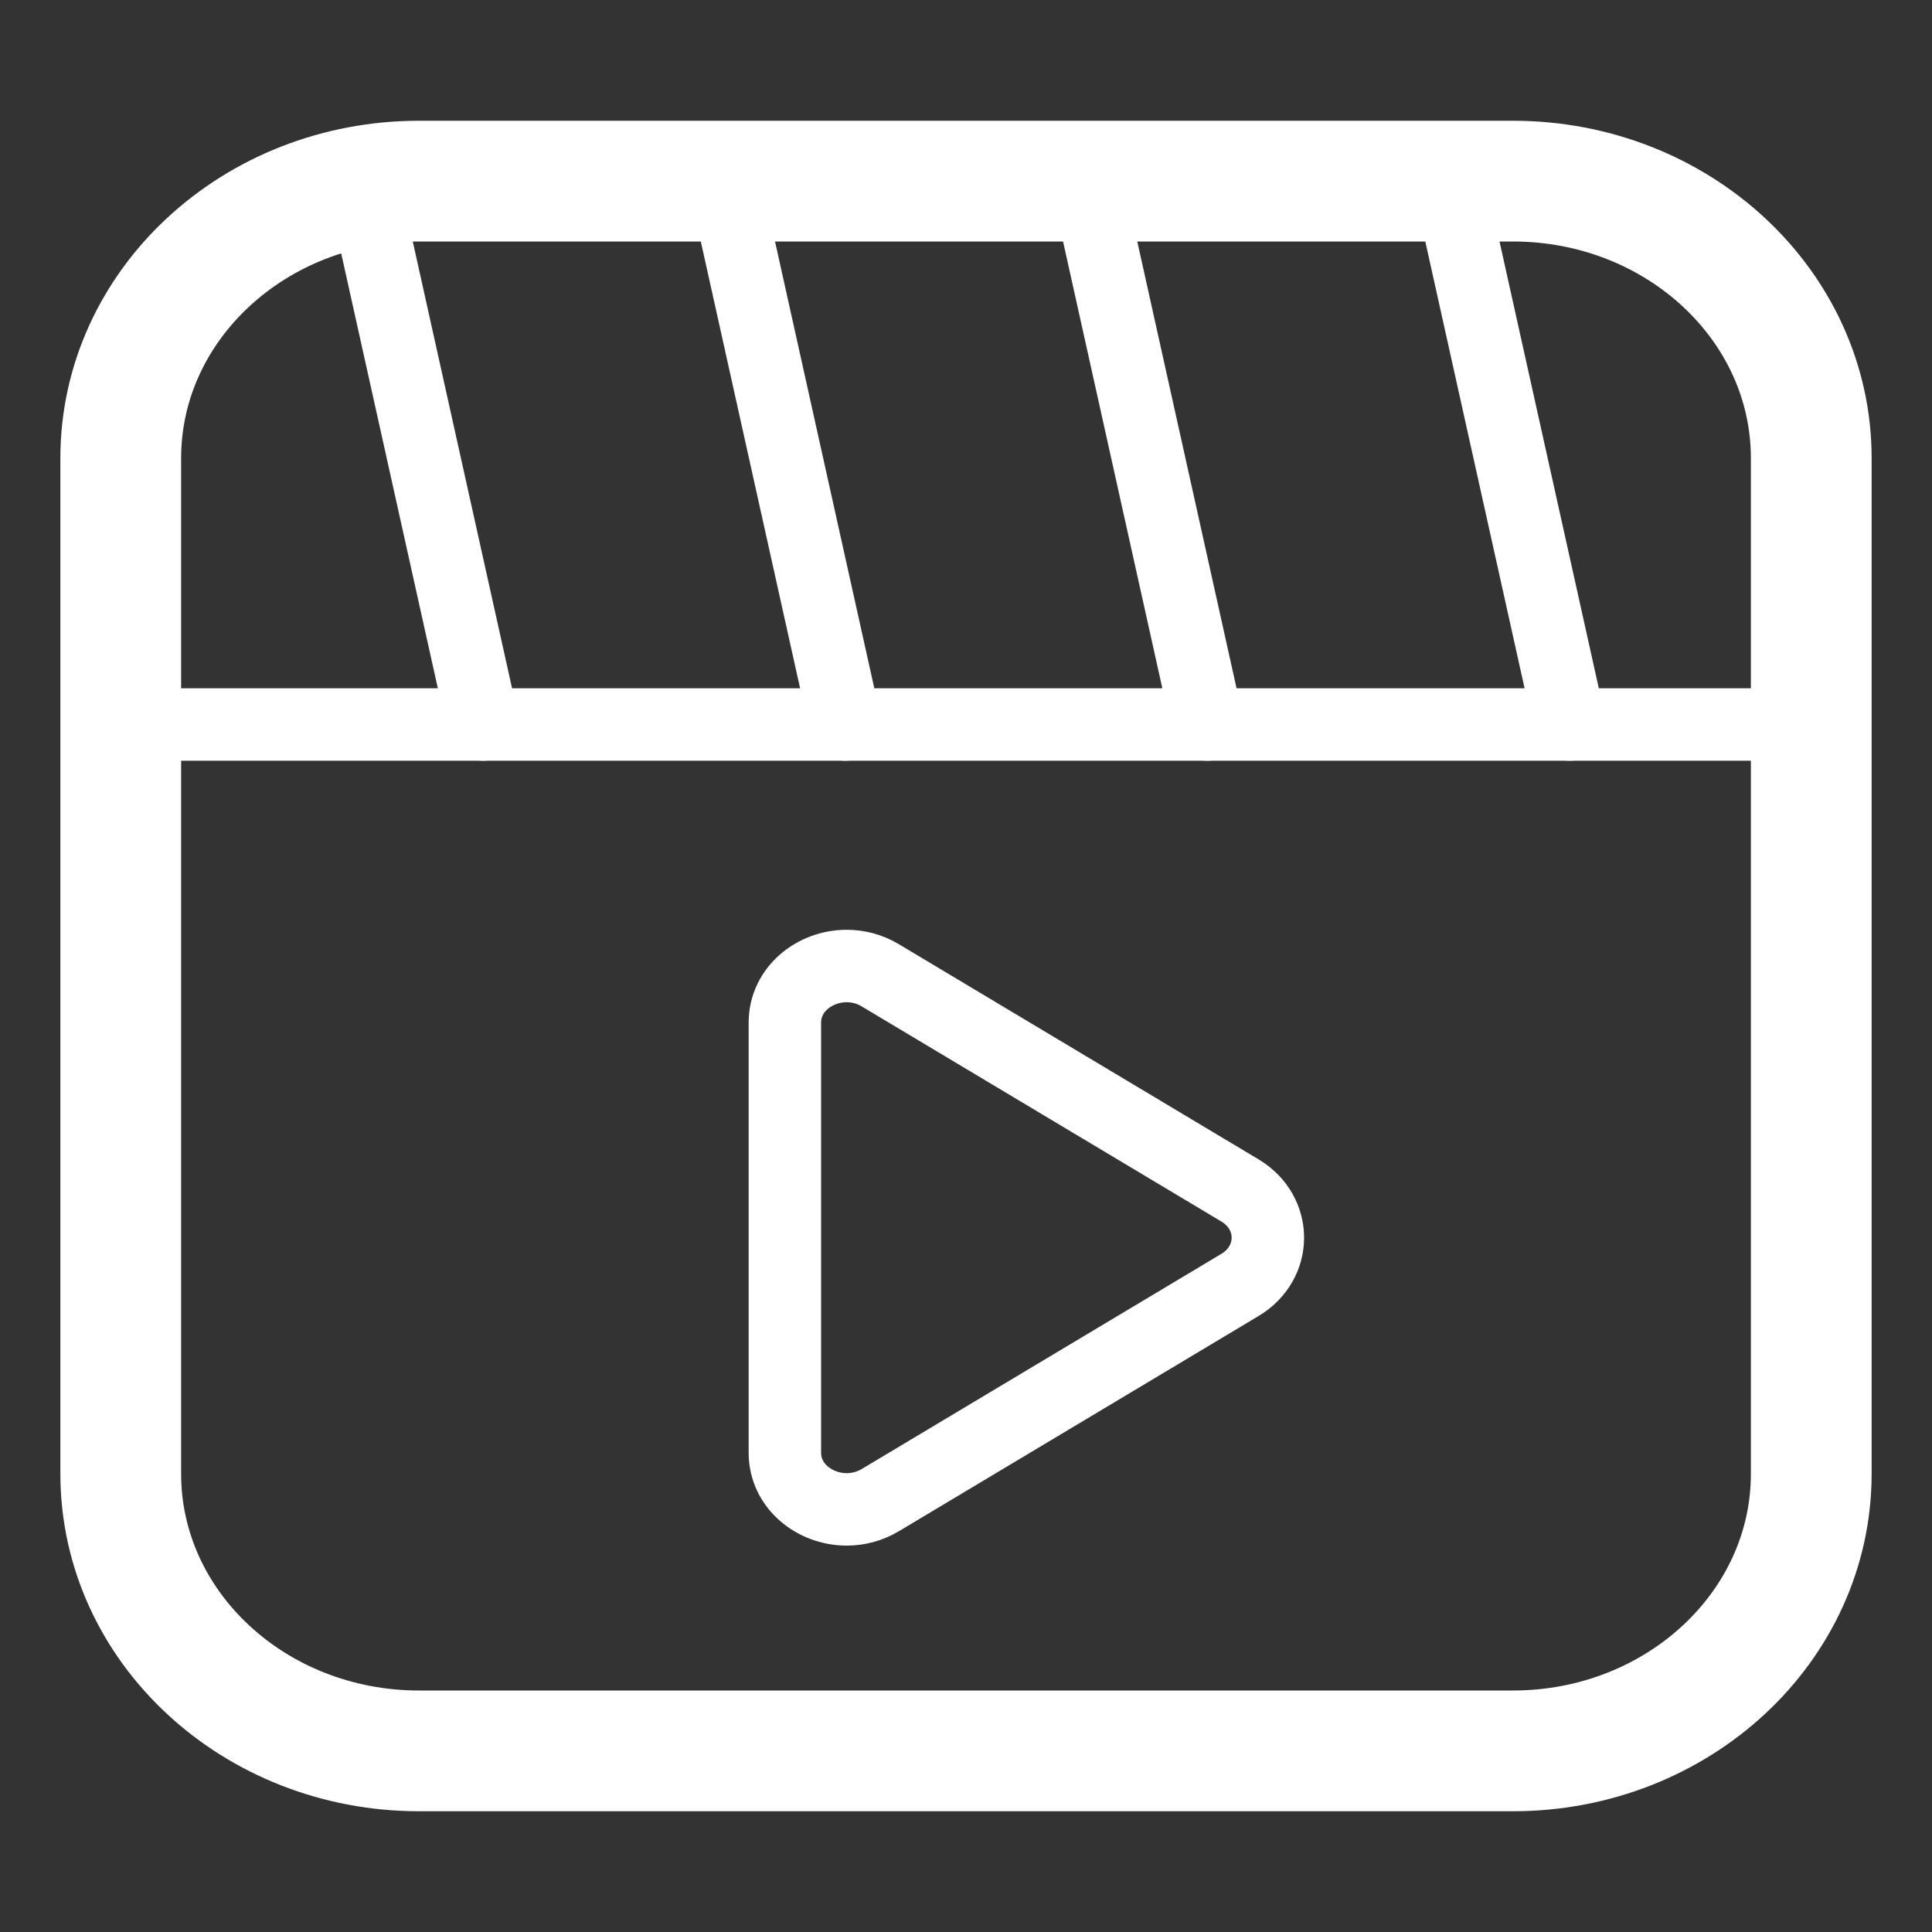 <?xml version="1.0" encoding="UTF-8"?>
<svg width="32px" height="32px" viewBox="0 0 32 32" version="1.1" xmlns="http://www.w3.org/2000/svg" xmlns:xlink="http://www.w3.org/1999/xlink">
    <rect x="0" y="0" width="32" height="32" fill="#333333" stroke="none"/>
    <title>编组 26</title>
    <g id="页面-1" stroke="none" stroke-width="1" fill="none" fill-rule="evenodd">
        <g id="1-1剪辑视频界面（大）" transform="translate(-28, -68)">
            <g id="编组-26" transform="translate(28, 68)">
                <rect id="矩形" x="0" y="0" width="32" height="32"></rect>
                <g id="编组" transform="translate(2, 3)" stroke="#FFFFFF" stroke-width="1.2">
                    <line x1="0" y1="9" x2="28" y2="9" id="路径"></line>
                    <path d="M12.024,13 C11.493,13 11,13.387 11,13.937 L11,21.063 C11,21.613 11.493,22 12.024,22 C12.212,22 12.404,21.952 12.58,21.847 L18.537,18.283 C19.154,17.914 19.154,17.086 18.537,16.717 L12.58,13.154 C12.404,13.048 12.212,13 12.024,13" id="路径"></path>
                    <line x1="10" y1="1.12632126e-12" x2="12" y2="9" id="路径-2备份-3" stroke-linecap="round" stroke-linejoin="round"></line>
                    <line x1="22" y1="1.12632126e-12" x2="24" y2="9" id="路径-2备份-5" stroke-linecap="round" stroke-linejoin="round"></line>
                    <line x1="4" y1="1.12632126e-12" x2="6" y2="9" id="路径-2备份-2" stroke-linecap="round" stroke-linejoin="round"></line>
                    <line x1="16" y1="1.12632126e-12" x2="18" y2="9" id="路径-2备份-4" stroke-linecap="round" stroke-linejoin="round"></line>
                </g>
                <path d="M25.059,3 L6.941,3 C4.213,3 2,5.055 2,7.588 L2,24.412 C2,26.945 4.213,29 6.941,29 L25.059,29 C27.787,29 30,26.945 30,24.412 L30,7.588 C30,5.055 27.787,3 25.059,3" id="路径" stroke="#FFFFFF" stroke-width="2"></path>
            </g>
        </g>
    </g>
</svg>